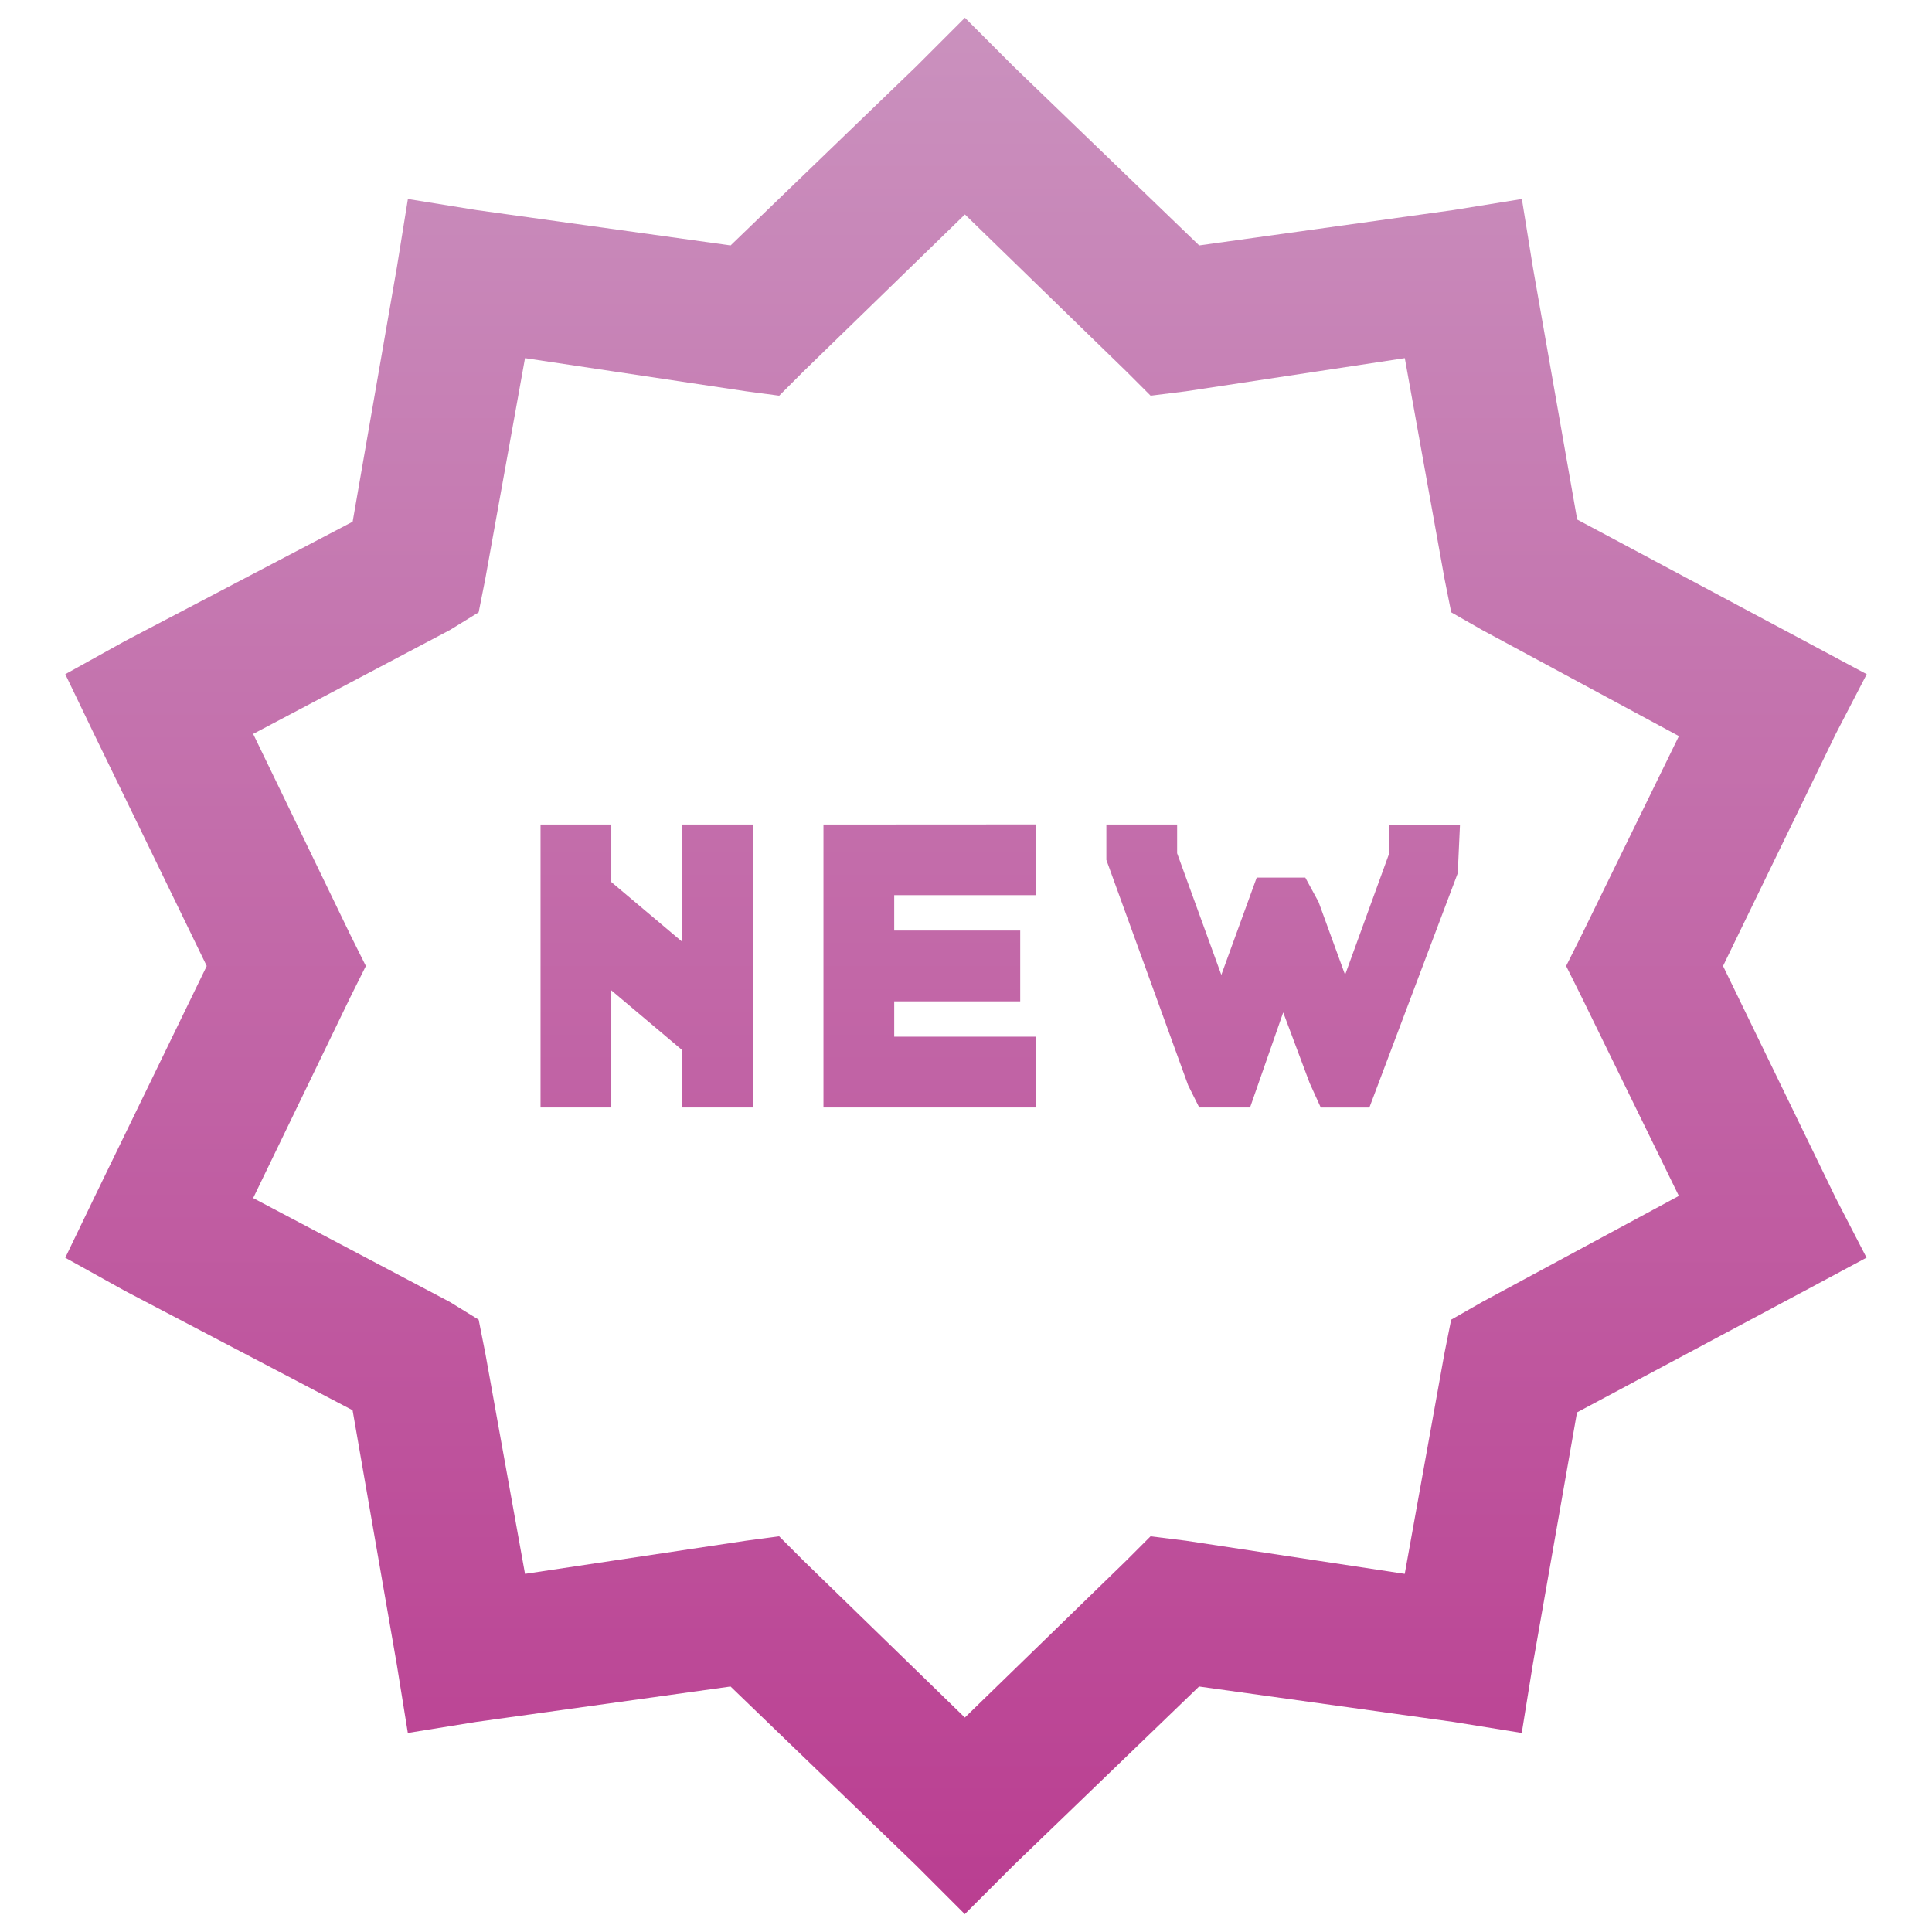 <?xml version="1.0" encoding="UTF-8" standalone="no"?>
<svg
   xmlns:dc="http://purl.org/dc/elements/1.1/"
   xmlns:cc="http://creativecommons.org/ns#"
   xmlns:rdf="http://www.w3.org/1999/02/22-rdf-syntax-ns#"
   xmlns:svg="http://www.w3.org/2000/svg"
   xmlns="http://www.w3.org/2000/svg"
   xmlns:xlink="http://www.w3.org/1999/xlink"
   viewBox="0 0 32 32"
   version="1.1"
   id="svg5978">
  <defs
     id="defs5982">
    <linearGradient
       id="linearGradient17231">
      <stop
         id="stop17227"
         offset="0"
         style="stop-color:#CA91BE;stop-opacity:1" />
      <stop
         id="stop17229"
         offset="1"
         style="stop-color:#BA3E91;stop-opacity:1" />
    </linearGradient>
    <linearGradient
       gradientUnits="userSpaceOnUse"
       y2="31.706"
       x2="15.982"
       y1="0.294"
       x1="15.982"
       id="linearGradient17233"
       xlink:href="#linearGradient17231" />
  </defs>
  <path
     d="M 15.982,0.294 15.176,1.1 12.101,4.065 7.891,3.479 6.756,3.296 6.573,4.431 5.841,8.641 2.07,10.618 1.081,11.167 1.557,12.156 3.424,16 l -1.867,3.844 -0.476,0.988 0.988,0.549 3.771,1.977 0.732,4.21 0.183,1.135 1.135,-0.183 4.21,-0.586 3.075,2.965 0.805,0.805 0.805,-0.805 3.075,-2.965 4.21,0.586 1.135,0.183 0.183,-1.135 0.732,-4.174 3.771,-2.014 1.025,-0.549 L 30.406,19.844 28.539,16 30.406,12.156 30.919,11.167 29.893,10.618 26.123,8.605 25.39,4.431 25.207,3.296 24.072,3.479 19.862,4.065 16.787,1.1 Z m 0,3.258 2.673,2.599 0.403,0.403 0.586,-0.073 3.624,-0.549 0.659,3.661 0.11,0.549 0.513,0.293 3.258,1.757 -1.611,3.295 L 25.94,16 l 0.256,0.513 1.611,3.295 -3.258,1.757 -0.513,0.293 -0.11,0.549 -0.659,3.661 -3.624,-0.549 -0.586,-0.073 -0.403,0.403 -2.673,2.599 -2.673,-2.599 -0.403,-0.403 -0.549,0.073 L 8.696,26.068 8.037,22.407 7.928,21.858 7.452,21.565 4.193,19.844 5.804,16.513 6.06,16 5.804,15.487 4.193,12.156 7.452,10.435 7.928,10.142 8.037,9.593 8.696,5.932 l 3.661,0.549 0.549,0.073 0.403,-0.403 z M 8.953,13.657 v 4.686 h 1.172 v -1.94 l 1.172,0.988 v 0.952 h 1.172 v -4.686 h -1.172 v 1.94 l -1.172,-0.988 v -0.952 z m 4.686,0 v 4.686 h 3.515 v -1.172 h -2.343 v -0.586 h 2.087 v -1.172 h -2.087 v -0.586 h 2.343 v -1.172 z m 4.686,0 v 0.586 l 1.355,3.734 0.183,0.366 h 0.842 l 0.549,-1.574 0.439,1.172 0.183,0.403 h 0.805 l 1.464,-3.881 0.037,-0.805 h -1.172 v 0.476 L 22.279,16.146 21.839,14.938 21.62,14.536 h -0.805 l -0.586,1.611 -0.732,-2.014 v -0.476 z"
     id="path5976"
     style="stroke-width:1.172;fill:url(#linearGradient17233);fill-opacity:1" />
</svg>
